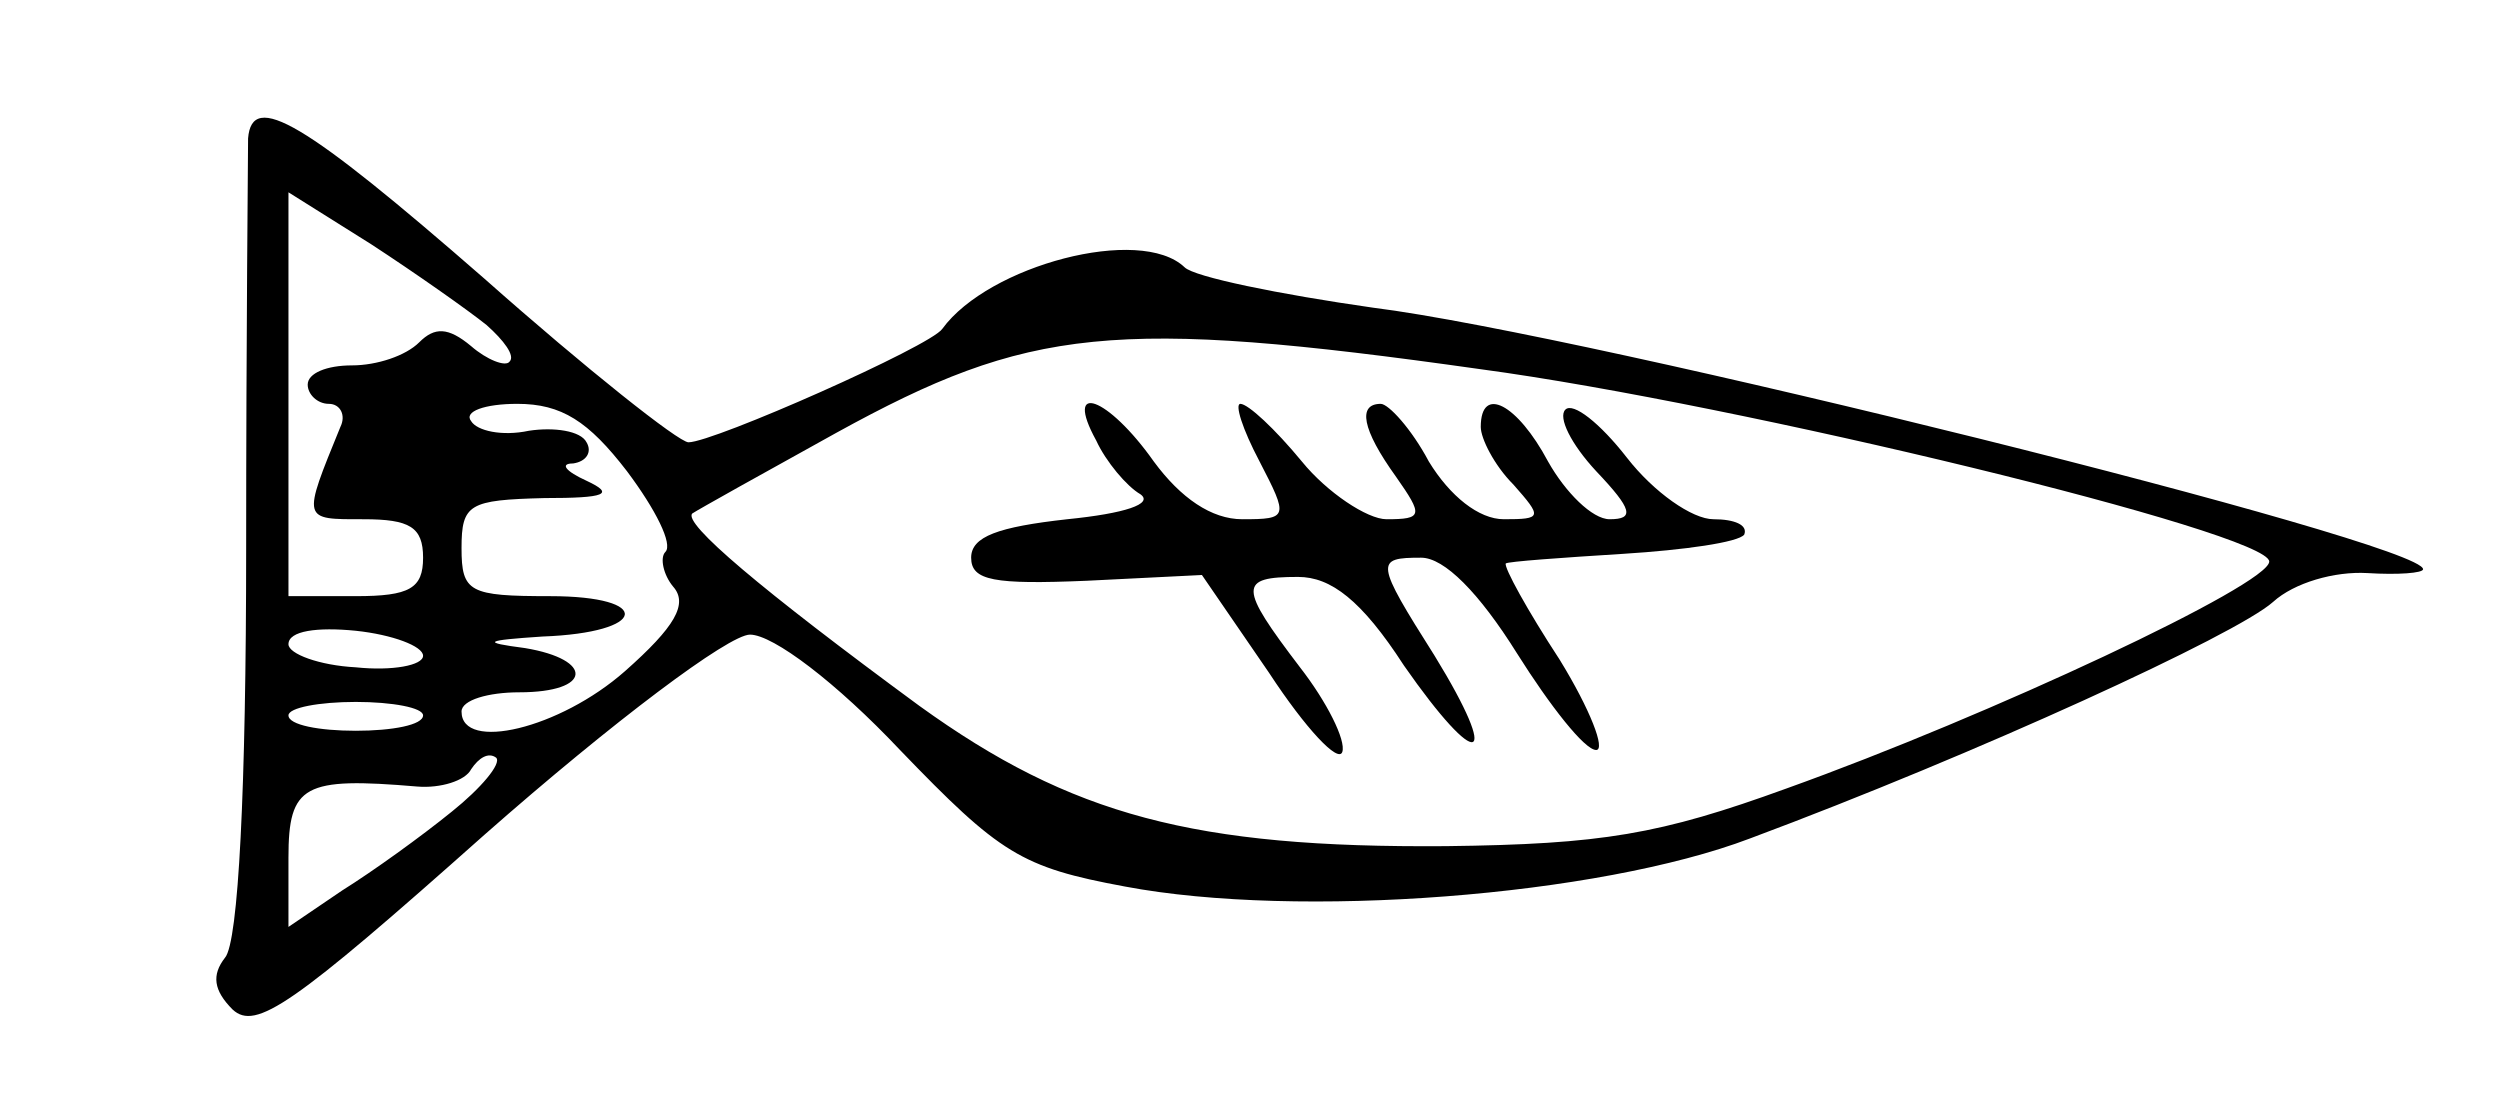 <?xml version="1.0" standalone="no"?>
<!DOCTYPE svg PUBLIC "-//W3C//DTD SVG 20010904//EN"
 "http://www.w3.org/TR/2001/REC-SVG-20010904/DTD/svg10.dtd">
<svg version="1.0" xmlns="http://www.w3.org/2000/svg"
 width="130pt" height="58pt" viewBox="0 0 130 58"
 preserveAspectRatio="xMidYMid meet">
<g transform="translate(0,58) scale(0.1,-0.1)"
fill="#000000" stroke="none">
<path d="M129 508 c0 -7 -1 -103 -1 -213 0 -125 -4 -205 -11 -213 -7 -9 -6
-17 4 -27 12 -11 31 2 131 91 67 59 127 104 138 104 12 0 45 -25 78 -60 52
-54 63 -61 117 -71 90 -17 246 -5 325 25 118 44 253 106 272 123 11 10 32 16
49 15 16 -1 29 0 29 2 0 14 -434 122 -546 136 -49 7 -93 16 -98 21 -23 22
-102 1 -126 -32 -6 -9 -119 -59 -132 -59 -5 0 -53 38 -106 85 -94 82 -121 98
-123 73z m124 -97 c9 -8 15 -16 12 -19 -2 -3 -12 1 -20 8 -12 10 -19 10 -27 2
-7 -7 -22 -12 -35 -12 -13 0 -23 -4 -23 -10 0 -5 5 -10 11 -10 6 0 9 -6 6 -12
-20 -49 -20 -48 12 -48 24 0 31 -4 31 -20 0 -16 -7 -20 -35 -20 l-35 0 0 105
0 105 43 -27 c23 -15 50 -34 60 -42z m517 -23 c134 -18 410 -85 410 -100 0
-12 -145 -80 -251 -118 -66 -24 -96 -29 -177 -30 -131 -1 -195 16 -274 73 -83
61 -123 95 -118 100 3 2 37 21 75 42 100 55 144 60 335 33z m-444 -53 c15 -20
24 -38 20 -42 -3 -3 -1 -12 4 -18 8 -9 1 -21 -25 -44 -34 -30 -85 -42 -85 -21
0 6 14 10 30 10 38 0 39 17 3 23 -23 3 -21 4 9 6 55 2 58 21 4 21 -42 0 -46 2
-46 25 0 23 4 25 43 26 32 0 37 2 22 9 -11 5 -14 9 -7 9 7 1 10 6 7 11 -3 6
-17 8 -30 6 -14 -3 -27 0 -30 5 -4 5 7 9 24 9 23 0 37 -9 57 -35z m-106 -96
c0 -5 -16 -8 -35 -6 -19 1 -35 7 -35 12 0 7 15 9 35 7 19 -2 35 -8 35 -13z m0
-31 c0 -5 -16 -8 -35 -8 -19 0 -35 3 -35 8 0 4 16 7 35 7 19 0 35 -3 35 -7z
m15 -50 c-16 -13 -41 -31 -57 -41 l-28 -19 0 36 c0 38 8 42 67 37 12 -1 25 3
28 9 4 6 9 9 13 6 3 -3 -8 -16 -23 -28z"/>
<path d="M570 351 c5 -11 16 -24 23 -28 7 -5 -8 -10 -38 -13 -36 -4 -50 -9
-50 -20 0 -12 12 -14 60 -12 l60 3 35 -51 c19 -29 36 -47 38 -41 2 6 -8 26
-22 44 -32 42 -32 47 -1 47 17 0 33 -12 55 -46 39 -56 51 -52 16 5 -31 49 -31
51 -7 51 12 0 30 -18 50 -50 17 -27 35 -50 41 -50 5 0 -3 21 -19 47 -17 26
-29 48 -28 50 1 1 29 3 61 5 32 2 60 6 63 10 2 5 -5 8 -16 8 -11 0 -31 14 -45
32 -14 18 -28 29 -32 25 -4 -4 3 -18 16 -32 19 -20 20 -25 7 -25 -9 0 -23 14
-32 30 -16 30 -35 40 -35 18 0 -6 7 -20 17 -30 15 -17 15 -18 -5 -18 -13 0
-28 12 -39 30 -9 17 -21 30 -25 30 -12 0 -10 -13 8 -38 14 -20 14 -22 -5 -22
-10 0 -31 14 -44 30 -14 17 -28 30 -32 30 -3 0 1 -13 10 -30 15 -29 15 -30 -9
-30 -16 0 -32 11 -46 30 -24 34 -47 42 -30 11z"/>
</g>
</svg>
